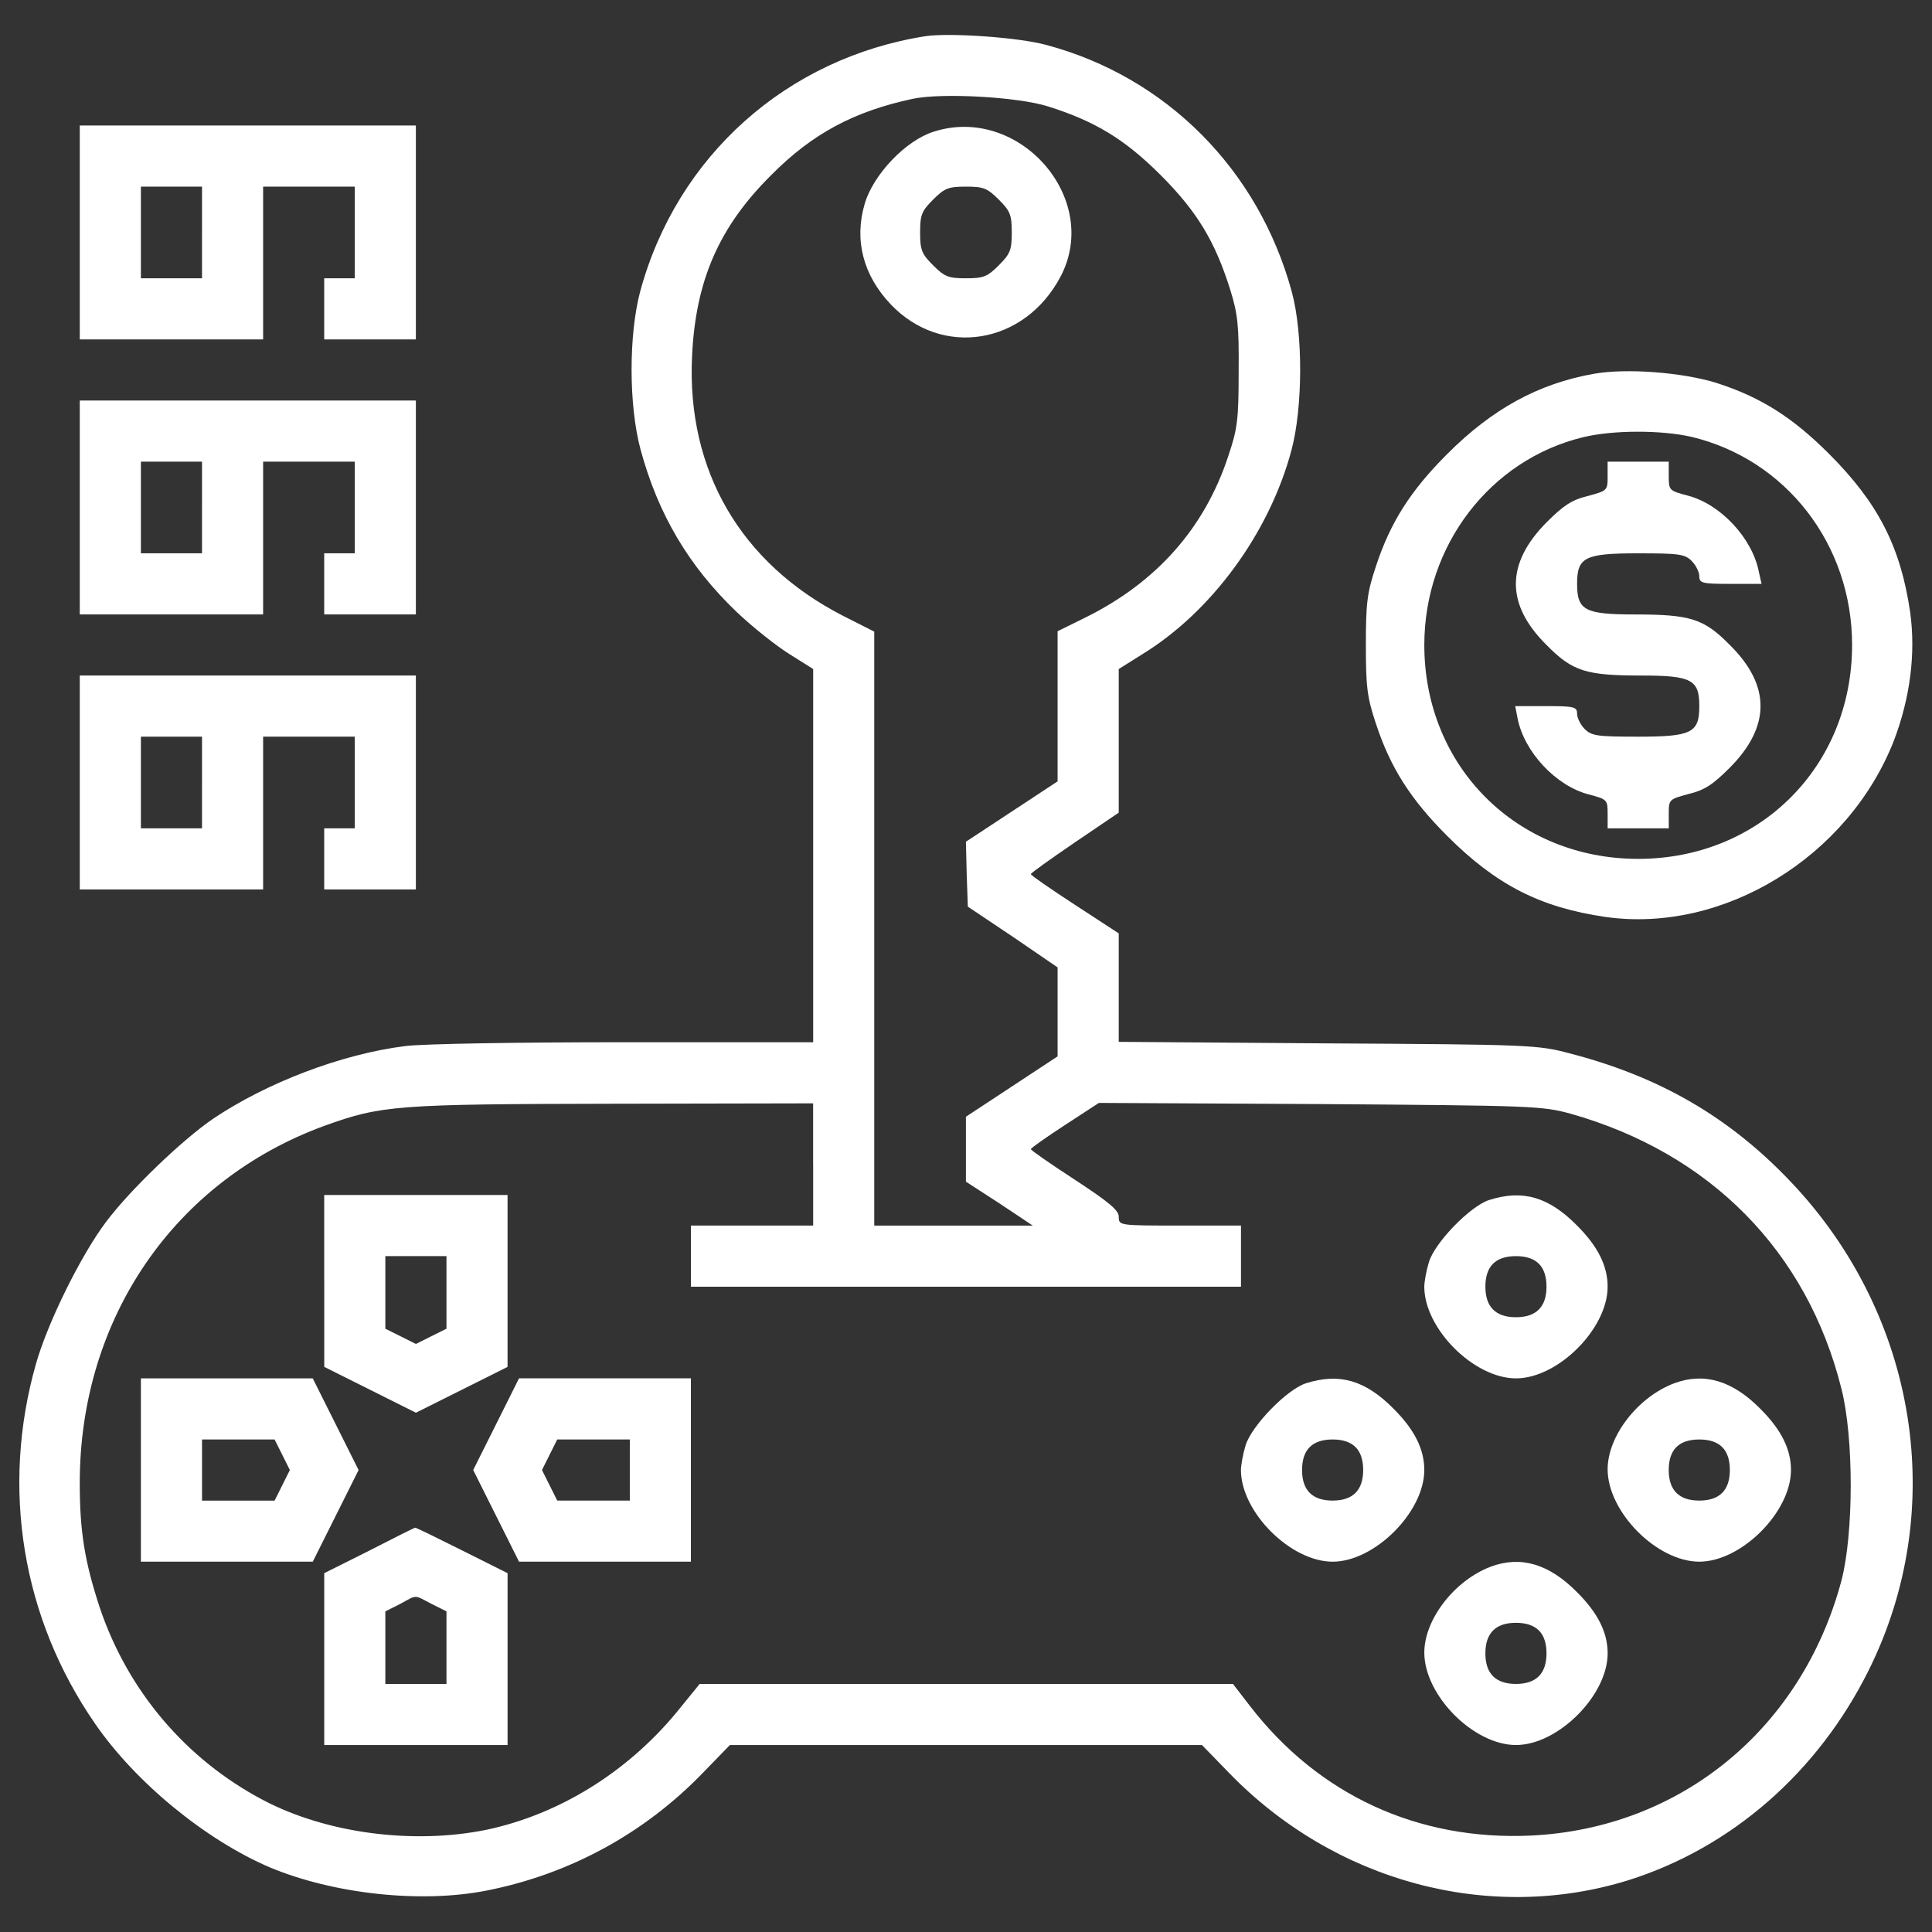 <svg width="800" height="800" viewBox="0 0 800 800" fill="none" xmlns="http://www.w3.org/2000/svg">
<rect x="0" y="0" width="800" height="800" fill="#333333" stroke="none"/>
<path d="M383.368 14.96C325.8 23.976 280.248 64.624 265.064 120.768C260.32 138.8 260.32 167.744 265.224 186.088C272.504 212.976 285.152 234.328 304.928 253.304C311.568 259.632 321.536 267.536 326.912 270.864L336.72 277.032V354.224V431.568H258.744C214.776 431.568 175.232 432.2 167.8 433.152C141.376 436.472 110.376 448.328 88.08 463.36C75.424 472.056 53.92 492.624 43.952 505.904C33.672 519.504 19.752 547.504 14.848 564.896C0.296 616.296 9.152 670.072 39.36 713.728C56.128 738.088 85.072 761.808 111.64 773.2C138.056 784.272 174.272 788.224 201.48 782.848C235.96 776.048 266.96 759.12 291.32 733.816L302.232 722.584H399.976H497.72L508.632 733.816C552.44 779.208 616.496 796.448 674.232 778.576C716.936 765.128 752.68 733.976 773.72 691.744C806.936 625.16 794.12 544.808 741.616 489.456C716.144 462.568 687.2 445.8 649.872 436.152C636.904 432.672 632.952 432.512 549.912 432.04L463.24 431.408V408.944V386.488L445.048 374.624C435.08 368.136 426.856 362.448 426.856 361.968C426.856 361.488 435.08 355.64 445.048 348.84L463.24 336.504V306.768V277.04L473.048 270.872C501.672 253.312 525.56 220.736 534.728 186.568C539.472 169.008 539.632 138.168 534.888 120.768C521.128 70.312 483.008 31.88 433.192 18.592C421.64 15.44 393.328 13.536 383.368 14.96ZM433.976 44.064C453.592 50.232 465.928 57.824 480.632 72.536C495.496 87.4 503.088 99.744 509.416 119.984C512.576 130.104 513.056 135.008 512.896 153.992C512.896 173.6 512.424 177.56 508.624 188.784C498.816 218.68 478.888 241.136 449.472 255.688L437.928 261.384V292.544V323.544L418.952 336.04L399.968 348.536L400.288 361.976L400.76 375.424L419.424 387.92L437.928 400.576V418.92V437.424L418.952 449.92L399.968 462.416V475.864V489.304L413.888 498.32L427.648 507.496H394.904H362.008V384.432V261.536L348.88 254.896C306.808 233.232 284.352 194.952 286.56 147.664C287.984 116.344 297.632 94.048 319.304 72.536C336.384 55.296 353.624 46.12 377.984 40.904C390.168 38.368 421.488 40.112 433.976 44.064ZM336.712 482.176V507.48H311.408H286.104V520.136V532.792H399.984H513.864V520.136V507.48H488.56C463.416 507.48 463.256 507.48 463.256 503.84C463.256 501.152 459.304 497.832 445.064 488.496C435.096 482.008 426.872 476.32 426.872 475.84C426.872 475.36 433.2 470.936 440.952 465.872L455.024 456.696L546.44 457.168C634.536 457.8 638.488 457.96 650.2 461.12C708.08 477.432 748.248 518.08 762.488 575.016C767.704 595.416 767.552 635.272 762.488 654.568C746.04 715.936 695.904 757.056 634.056 760.064C587.24 762.28 545.96 743.296 517.488 706.288L510.528 697.272H400.128H289.728L280.08 709.136C259.52 733.968 231.368 751.368 201.312 757.696C170.944 763.864 135.04 759.12 108.944 745.36C76.84 728.44 52.792 699.968 41.248 665.488C35.08 646.664 33.024 634.168 33.024 614.088C33.024 546.08 72.088 488.984 134.248 466.208C157.976 457.664 163.824 457.192 254.136 457.032L336.696 456.872V482.176H336.712Z" fill="white"/>
<path d="M386.688 54.504C374.984 58.144 361.536 72.376 358.056 84.4C353.624 99.424 357.424 113.976 368.808 126C390 148.304 424.328 142.768 439.192 114.456C456.12 82.184 421.96 43.272 386.688 54.504ZM413.576 82.656C418.32 87.4 418.952 88.984 418.952 96.256C418.952 103.528 418.32 105.112 413.576 109.856C408.832 114.6 407.248 115.232 399.976 115.232C392.704 115.232 391.12 114.6 386.376 109.856C381.632 105.112 381 103.528 381 96.256C381 88.984 381.632 87.4 386.376 82.656C391.12 77.912 392.704 77.28 399.976 77.28C407.248 77.28 408.832 77.912 413.576 82.656Z" fill="white"/>
<path d="M134.264 530.416V566L153.24 575.488L172.216 584.976L191.192 575.488L210.168 566V530.416V494.832H172.208H134.248V530.416H134.264ZM184.872 535.16V550.184L178.544 553.344L172.216 556.504L165.888 553.344L159.56 550.184V535.16V520.136H172.216H184.872V535.16Z" fill="white"/>
<path d="M616.656 496.888C608.752 499.416 594.04 514.6 591.664 522.672C590.56 526.312 589.768 530.896 589.768 532.792C589.768 550.192 610.328 570.752 627.728 570.752C645.128 570.752 665.688 550.192 665.688 532.792C665.688 524.096 661.576 516.024 653.032 507.488C641.328 495.624 630.576 492.456 616.656 496.888ZM637.216 523.296C639.272 525.352 640.376 528.512 640.376 532.784C640.376 541.168 636.104 545.44 627.72 545.44C619.336 545.44 615.064 541.168 615.064 532.784C615.064 528.512 616.168 525.352 618.224 523.296C620.28 521.24 623.44 520.136 627.712 520.136C632 520.136 635.16 521.24 637.216 523.296Z" fill="white"/>
<path d="M58.344 608.704V646.664H93.928H129.512L139 627.688L148.488 608.712L139 589.736L129.512 570.76H93.928H58.344V608.704ZM116.864 602.384L120.024 608.712L116.864 615.04L113.704 621.368H98.68H83.656V608.712V596.056H98.68H113.704L116.864 602.384Z" fill="white"/>
<path d="M205.432 589.728L195.944 608.704L205.432 627.68L214.92 646.656H250.504H286.088V608.696V570.736H250.504H214.92L205.432 589.728ZM260.792 608.704V621.36H245.768H230.744L227.584 615.032L224.424 608.704L227.584 602.376L230.744 596.048H245.768H260.792V608.704Z" fill="white"/>
<path d="M540.736 572.8C532.832 575.336 518.12 590.512 515.744 598.584C514.64 602.224 513.848 606.808 513.848 608.704C513.848 626.104 534.408 646.664 551.808 646.664C569.208 646.664 589.768 626.104 589.768 608.704C589.768 600.008 585.656 591.936 577.112 583.4C565.416 571.536 554.656 568.376 540.736 572.8ZM561.304 599.216C563.36 601.272 564.464 604.432 564.464 608.704C564.464 617.088 560.192 621.36 551.808 621.36C543.424 621.36 539.152 617.088 539.152 608.704C539.152 604.432 540.256 601.272 542.312 599.216C544.368 597.16 547.528 596.056 551.8 596.056C556.08 596.056 559.248 597.16 561.304 599.216Z" fill="white"/>
<path d="M693.208 572.8C678.184 578.496 665.688 594.632 665.688 608.384C665.688 626.096 686.088 646.656 703.648 646.656C721.048 646.656 741.608 626.096 741.608 608.696C741.608 600 737.496 591.928 728.952 583.392C717.248 571.536 705.544 568.216 693.208 572.8ZM713.136 599.216C715.192 601.272 716.296 604.432 716.296 608.704C716.296 617.088 712.024 621.36 703.64 621.36C695.256 621.36 690.984 617.088 690.984 608.704C690.984 604.432 692.088 601.272 694.144 599.216C696.2 597.16 699.36 596.056 703.632 596.056C707.92 596.056 711.08 597.16 713.136 599.216Z" fill="white"/>
<path d="M152.92 642.08L134.256 651.416V687V722.584H172.216H210.176V687V651.416L191.2 641.92C180.76 636.704 172.064 632.432 171.904 632.584C171.584 632.592 163.048 636.864 152.92 642.08ZM178.544 664.064L184.872 667.224V682.248V697.28H172.216H159.56V682.256V667.232L165.568 664.224C172.856 660.264 171.272 660.264 178.544 664.064Z" fill="white"/>
<path d="M617.296 648.72C602.272 654.416 589.776 670.544 589.776 684.304C589.776 702.016 610.176 722.576 627.736 722.576C645.136 722.576 665.696 702.016 665.696 684.616C665.696 675.92 661.584 667.848 653.04 659.312C641.328 647.456 629.632 644.136 617.296 648.72ZM637.216 675.136C639.272 677.192 640.376 680.352 640.376 684.624C640.376 693.008 636.104 697.28 627.72 697.28C619.336 697.28 615.064 693.008 615.064 684.624C615.064 676.24 619.336 671.968 627.72 671.968C632 671.976 635.16 673.08 637.216 675.136Z" fill="white"/>
<path d="M33.032 96.256V140.544H70.992H108.952V108.912V77.28H127.928H146.904V96.256V115.232H140.576H134.248V127.888V140.544H153.224H172.2V96.256V51.968H102.608H33.032V96.256ZM83.648 96.256V115.232H70.992H58.344V96.256V77.28H71H83.656V96.256H83.648Z" fill="white"/>
<path d="M660 154.776C636.904 158.888 617.928 169.328 599.264 187.992C584.08 203.176 575.696 216.304 569.688 234.648C566.048 245.56 565.576 249.992 565.576 267.072C565.576 284.152 566.048 288.584 569.688 299.496C575.696 317.84 584.08 330.968 599.264 346.152C619.512 366.4 637.696 375.728 664.744 379.68C713.616 386.64 765.496 354.848 784.312 306.448C790.952 288.888 793.328 270.544 790.952 253.464C787 226.416 777.664 208.232 757.424 187.984C742.08 172.64 728.952 164.416 710.768 158.568C696.528 154.144 673.44 152.408 660 154.776ZM700.328 180.872C739.552 190.2 766.912 225.472 766.912 267.072C766.912 317.368 728.64 355.64 678.344 355.64C628.048 355.64 589.776 317.368 589.776 267.072C589.776 225.952 616.976 190.36 655.568 181.032C667.904 178.032 687.832 178.032 700.328 180.872Z" fill="white"/>
<path d="M665.688 197.168C665.688 203.176 665.528 203.176 657.464 205.392C650.824 206.976 647.344 209.344 640.384 216.304C623.464 233.384 623.464 250.312 640.384 267.072C651.136 277.984 656.672 279.728 679.768 279.728C700.488 279.728 703.648 281.472 703.648 292.384C703.648 303.456 700.488 305.04 678.344 305.04C661.424 305.04 659.048 304.72 656.2 301.88C654.464 300.144 653.04 297.296 653.04 295.552C653.04 292.704 651.936 292.392 640.232 292.392H627.416L628.368 297.296C631.056 311.376 644.344 325.448 657.784 328.928C665.536 330.984 665.688 331.144 665.688 336.992V343H678.344H691V336.992C691 330.984 691.16 330.984 699.224 328.768C705.864 327.184 709.344 324.816 716.304 317.856C733.224 300.776 733.224 283.848 716.304 267.088C705.552 256.176 700.016 254.432 676.92 254.432C656.2 254.432 653.04 252.696 653.04 241.776C653.04 230.704 656.2 229.12 678.344 229.12C695.272 229.12 697.64 229.44 700.488 232.28C702.224 234.016 703.648 236.864 703.648 238.608C703.648 241.456 704.752 241.768 716.456 241.768H729.424L728.32 236.864C725.632 222.784 712.344 208.712 698.904 205.232C691.152 203.176 690.992 203.016 690.992 197.168V191.16H678.336H665.68V197.168H665.688Z" fill="white"/>
<path d="M33.032 210.136V254.424H70.992H108.952V222.792V191.16H127.928H146.904V210.136V229.112H140.576H134.248V241.768V254.424H153.224H172.2V210.136V165.848H102.608H33.032V210.136ZM83.648 210.136V229.112H70.992H58.344V210.136V191.16H71H83.656V210.136H83.648Z" fill="white"/>
<path d="M33.032 324.016V368.296H70.992H108.952V336.664V305.032H127.928H146.904V324.008V342.992H140.576H134.248V355.648V368.296H153.224H172.2V324.008V279.72H102.608H33.032V324.016ZM83.648 324.016V342.992H70.992H58.344V324.016V305.04H71H83.656V324.016H83.648Z" fill="white"/>
</svg>
